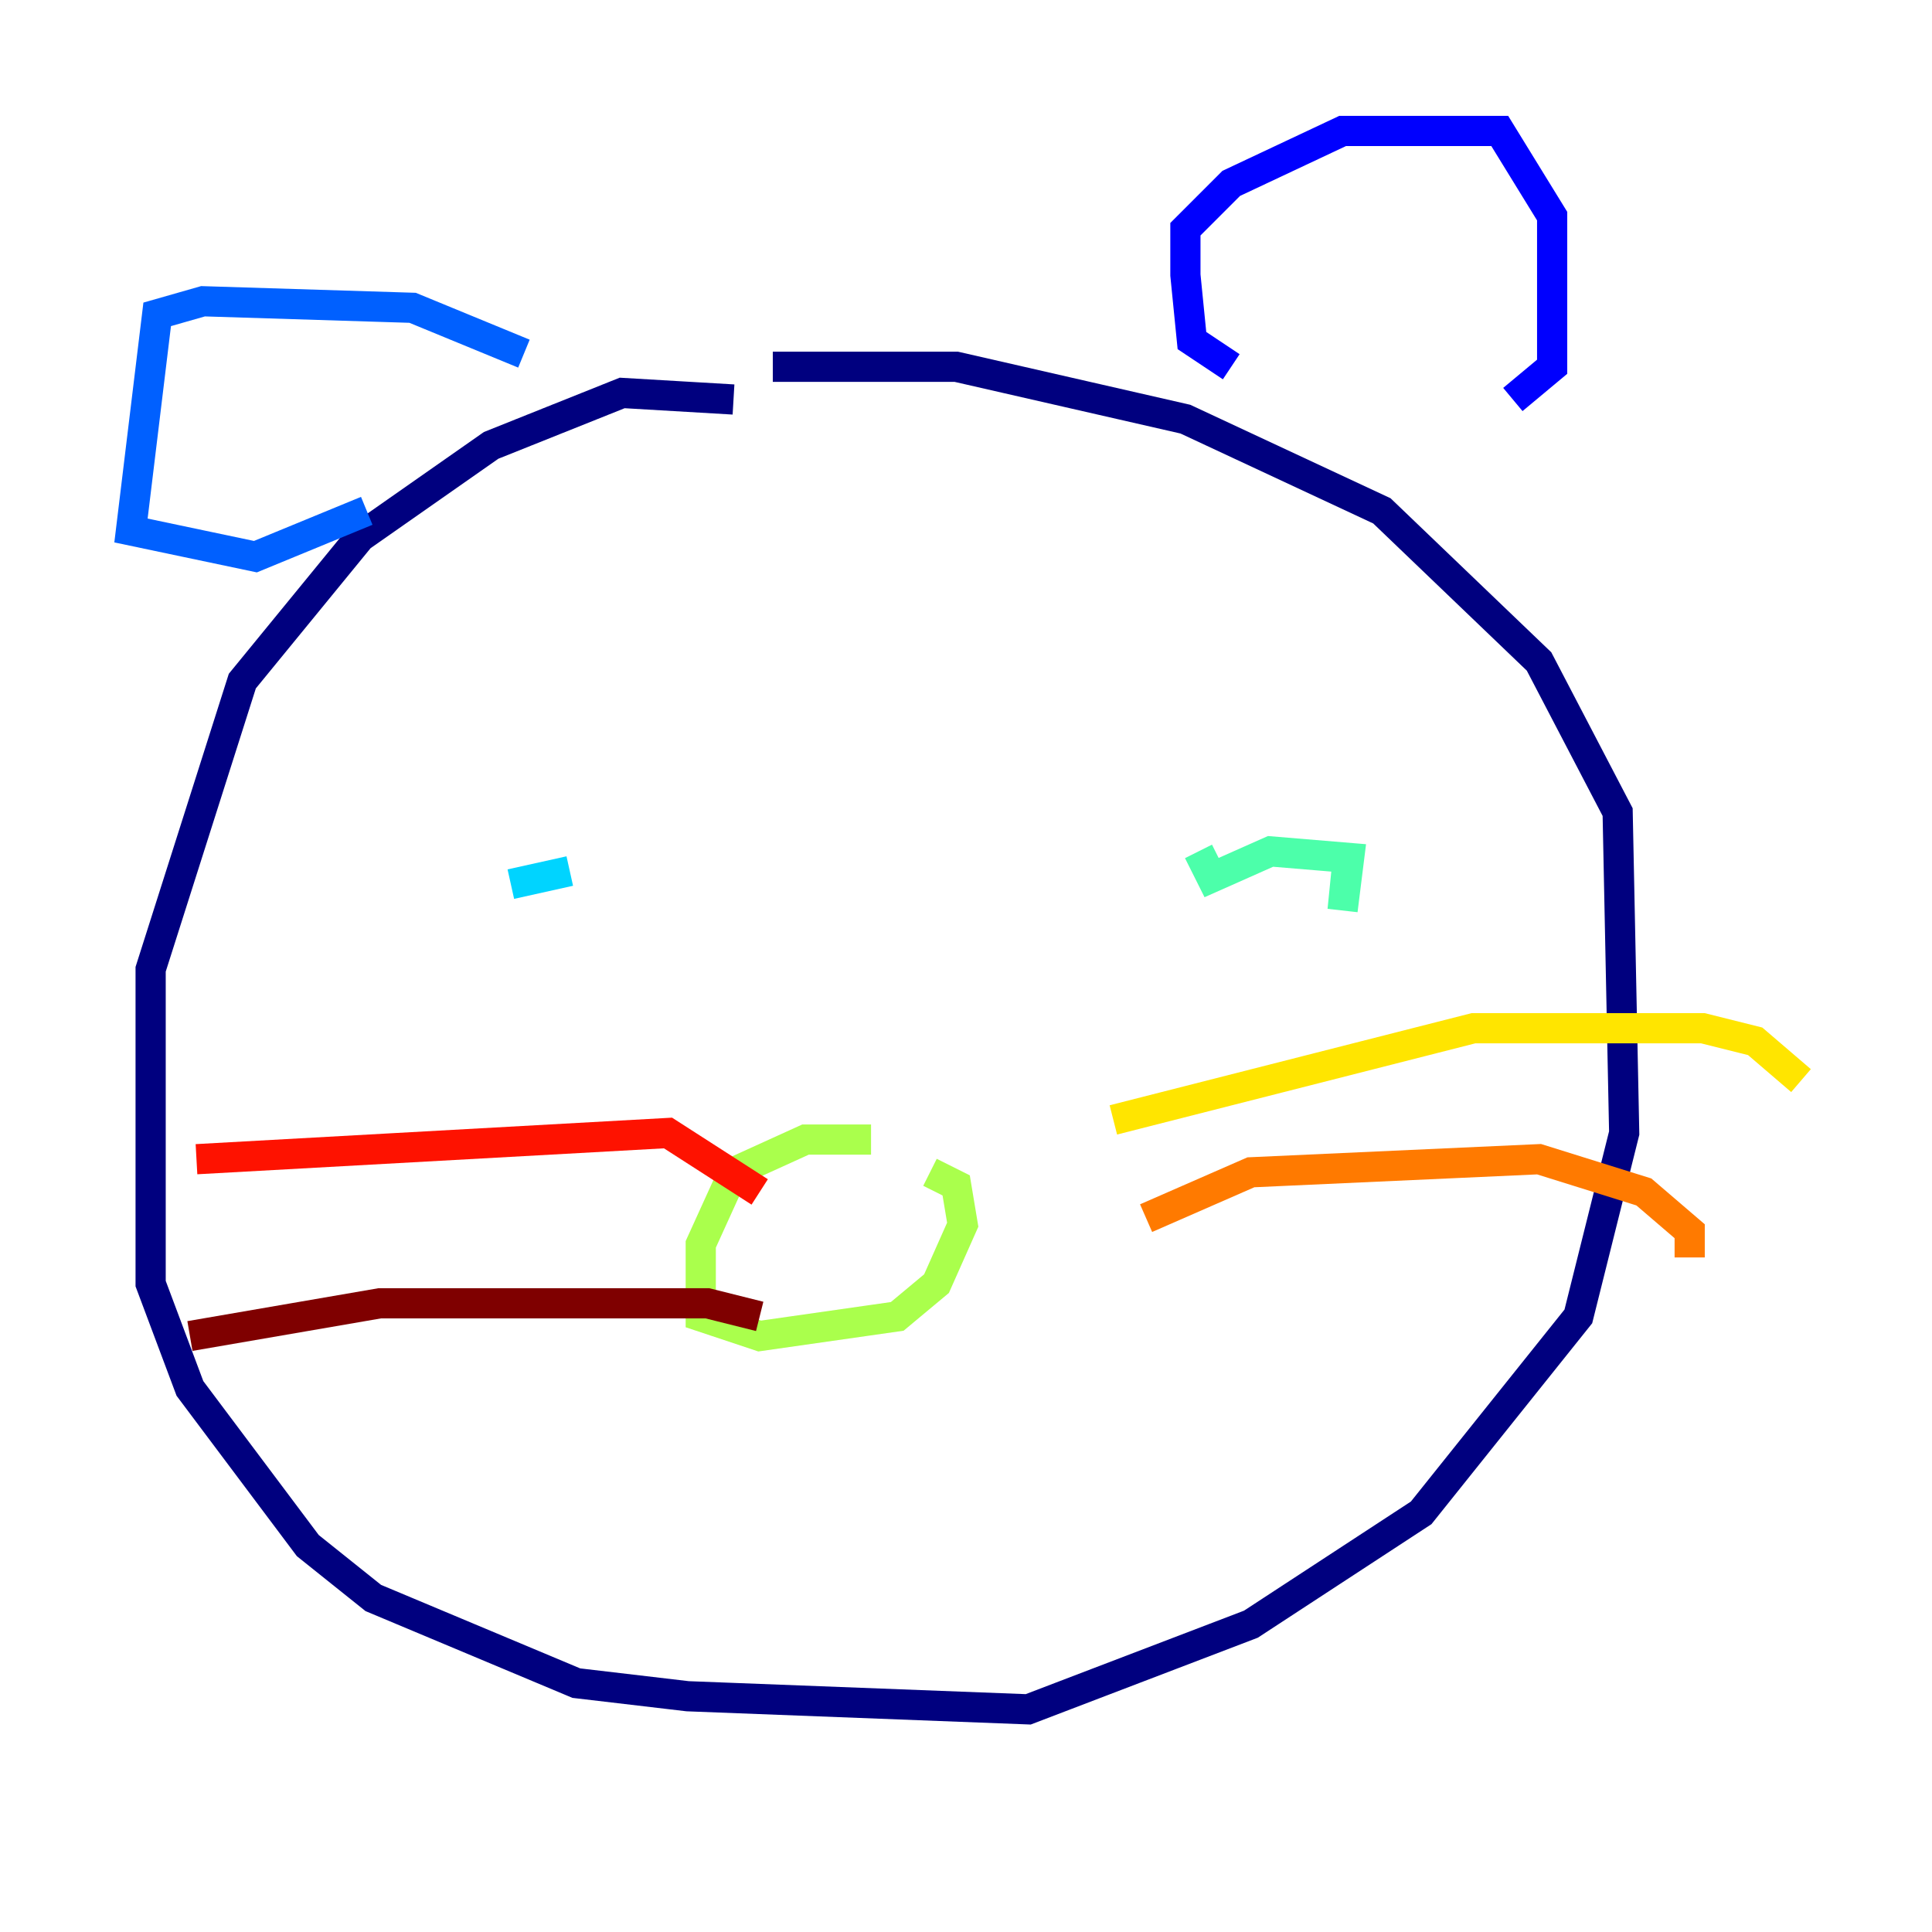 <?xml version="1.0" encoding="utf-8" ?>
<svg baseProfile="tiny" height="128" version="1.2" viewBox="0,0,128,128" width="128" xmlns="http://www.w3.org/2000/svg" xmlns:ev="http://www.w3.org/2001/xml-events" xmlns:xlink="http://www.w3.org/1999/xlink"><defs /><polyline fill="none" points="48.597,26.468 41.22,26.034 32.542,29.505 23.864,35.58 16.054,45.125 9.98,64.217 9.98,85.044 12.583,91.986 20.393,102.4 24.732,105.871 38.183,111.512 45.559,112.38 68.122,113.248 82.875,107.607 94.156,100.231 104.57,87.214 107.607,75.064 107.173,53.803 101.966,43.824 91.552,33.844 78.536,27.77 63.349,24.298 51.2,24.298" stroke="#00007f" stroke-width="2" /><polyline fill="none" points="81.573,24.298 78.969,22.563 78.536,18.224 78.536,15.186 81.573,12.149 88.949,8.678 99.363,8.678 102.834,14.319 102.834,24.298 100.231,26.468" stroke="#0000fe" stroke-width="2" /><polyline fill="none" points="34.712,23.43 27.336,20.393 13.451,19.959 10.414,20.827 8.678,35.146 16.922,36.881 24.298,33.844" stroke="#0060ff" stroke-width="2" /><polyline fill="none" points="37.749,57.709 33.844,58.576" stroke="#00d4ff" stroke-width="2" /><polyline fill="none" points="89.383,55.973 88.949,60.312 89.383,56.841 84.176,56.407 80.271,58.142 79.403,56.407" stroke="#4cffaa" stroke-width="2" /><polyline fill="none" points="57.709,75.498 53.37,75.498 48.597,77.668 46.427,82.441 46.427,87.214 50.332,88.515 59.444,87.214 62.047,85.044 63.783,81.139 63.349,78.536 61.614,77.668" stroke="#aaff4c" stroke-width="2" /><polyline fill="none" points="73.763,74.197 97.627,68.122 112.814,68.122 116.285,68.99 119.322,71.593" stroke="#ffe500" stroke-width="2" /><polyline fill="none" points="75.932,80.705 82.875,77.668 101.966,76.8 108.909,78.969 111.946,81.573 111.946,83.308" stroke="#ff7a00" stroke-width="2" /><polyline fill="none" points="13.017,76.8 44.258,75.064 50.332,78.969" stroke="#fe1200" stroke-width="2" /><polyline fill="none" points="12.583,88.515 25.166,86.346 46.861,86.346 50.332,87.214" stroke="#7f0000" stroke-width="2" /></svg>
